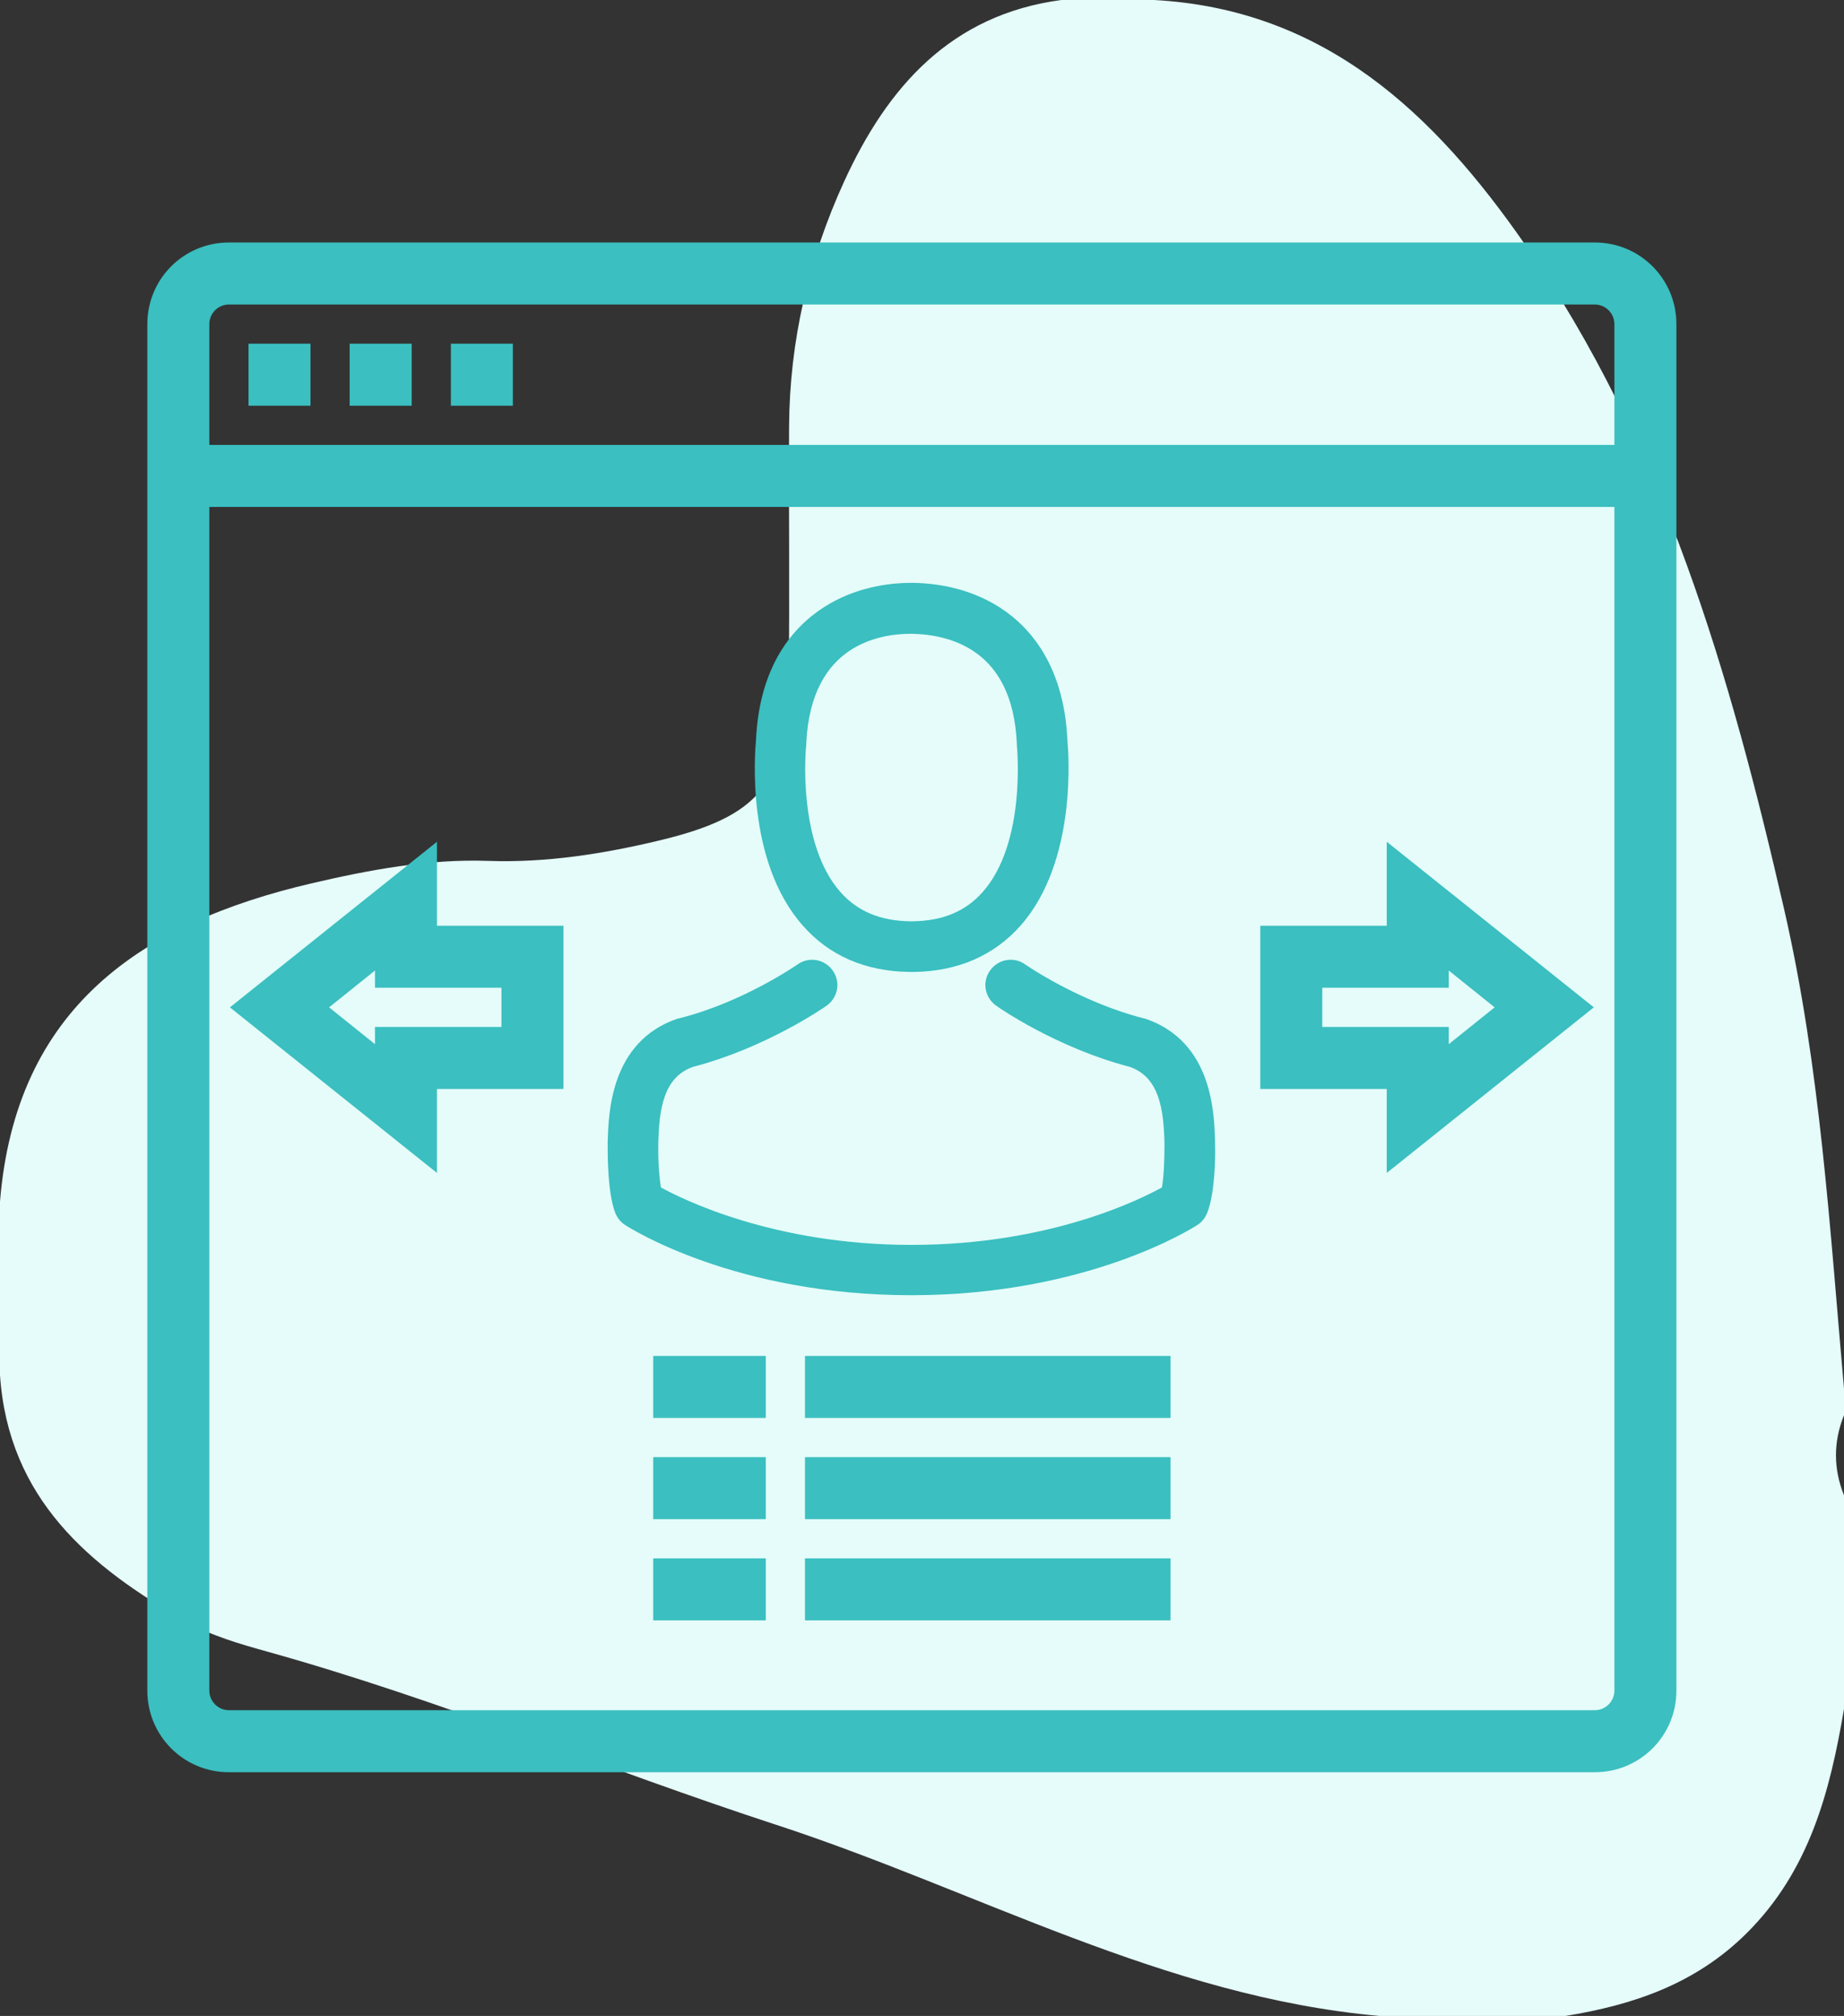 <?xml version="1.0" encoding="UTF-8"?>
<svg width="97px" height="106px" viewBox="0 0 97 106" version="1.1" xmlns="http://www.w3.org/2000/svg" xmlns:xlink="http://www.w3.org/1999/xlink">
    <rect x="0" y="0" width="97" height="106" fill="#333333" stroke="none"/>
    <!-- Generator: Sketch 56.2 (81672) - https://sketch.com -->
    <title>Group 14</title>
    <desc>Created with Sketch.</desc>
    <defs>
        <polygon id="path-1" points="0 79.933 79.933 79.933 79.933 0 0 0"></polygon>
    </defs>
    <g id="Homepage-(not-for-development)" stroke="none" stroke-width="1" fill="none" fill-rule="evenodd">
        <g id="Home-Desktop" transform="translate(-676, -2644)">
            <g id="Group-14" transform="translate(676, 2644)">
                <path d="M55.827,0 L60.712,0 C69.691,0.491 75.444,5.966 80.228,12.867 C87.539,23.415 91.019,35.475 93.851,47.81 C95.757,56.113 96.251,64.57 97,73.007 L97,74.411 C96.436,75.815 96.436,77.219 97,78.623 L97,89.854 C96.26,94.22 95.177,98.383 91.858,101.669 C89.172,104.326 85.904,105.422 82.345,106 L72.576,106 C61.264,104.998 51.383,99.394 40.834,95.95 C31.88,93.027 23.163,89.38 14.073,86.846 C12.617,86.44 11.143,86.019 9.823,85.275 C4.699,82.382 0.441,78.798 0,72.305 L0,63.179 C0.825,53.004 7.42,48.536 16.391,46.446 C19.445,45.734 22.528,45.157 25.685,45.266 C28.727,45.37 31.696,44.903 34.639,44.203 C39.974,42.934 41.407,41.196 41.485,35.738 C41.548,31.306 41.484,26.872 41.508,22.439 C41.533,17.935 42.536,13.632 44.396,9.562 C46.676,4.571 50.024,0.774 55.827,0" id="Fill-1" fill="#E5FCFA"></path>
                <g id="Group-32" transform="translate(8, 13)">
                    <path d="M2.711,10.694 L2.711,4.042 C2.711,3.31 3.31,2.711 4.042,2.711 L75.892,2.711 C76.624,2.711 77.222,3.31 77.222,4.042 L77.222,10.694 L2.711,10.694 Z M77.222,75.892 C77.222,76.624 76.624,77.222 75.892,77.222 L4.042,77.222 C3.31,77.222 2.711,76.624 2.711,75.892 L2.711,13.356 L77.222,13.356 L77.222,75.892 Z M75.892,0.05 L4.042,0.05 C1.83,0.05 0.05,1.83 0.05,4.042 L0.05,75.892 C0.05,78.104 1.83,79.884 4.042,79.884 L75.892,79.884 C78.104,79.884 79.884,78.104 79.884,75.892 L79.884,4.042 C79.884,1.83 78.104,0.05 75.892,0.05 L75.892,0.05 Z" id="Fill-1" fill="#3BBFC0"></path>
                    <path d="M2.711,10.694 L2.711,4.042 C2.711,3.31 3.31,2.711 4.042,2.711 L75.892,2.711 C76.624,2.711 77.222,3.31 77.222,4.042 L77.222,10.694 L2.711,10.694 Z M77.222,75.892 C77.222,76.624 76.624,77.222 75.892,77.222 L4.042,77.222 C3.31,77.222 2.711,76.624 2.711,75.892 L2.711,13.356 L77.222,13.356 L77.222,75.892 Z M75.892,0.05 L4.042,0.05 C1.83,0.05 0.05,1.83 0.05,4.042 L0.05,75.892 C0.05,78.104 1.83,79.884 4.042,79.884 L75.892,79.884 C78.104,79.884 79.884,78.104 79.884,75.892 L79.884,4.042 C79.884,1.83 78.104,0.05 75.892,0.05 Z" id="Stroke-3" stroke="#3BBFC0" stroke-width="0.6"></path>
                    <mask id="mask-2" fill="white">
                        <use xlink:href="#path-1"></use>
                    </mask>
                    <g id="Clip-6"></g>
                    <polygon id="Fill-5" fill="#3BBFC0" mask="url(#mask-2)" points="5.372 8.033 8.033 8.033 8.033 5.372 5.372 5.372"></polygon>
                    <polygon id="Stroke-7" stroke="#3BBFC0" stroke-width="0.6" mask="url(#mask-2)" points="5.372 8.033 8.033 8.033 8.033 5.372 5.372 5.372"></polygon>
                    <polygon id="Fill-8" fill="#3BBFC0" mask="url(#mask-2)" points="10.694 8.033 13.356 8.033 13.356 5.372 10.694 5.372"></polygon>
                    <polygon id="Stroke-9" stroke="#3BBFC0" stroke-width="0.6" mask="url(#mask-2)" points="10.694 8.033 13.356 8.033 13.356 5.372 10.694 5.372"></polygon>
                    <polygon id="Fill-10" fill="#3BBFC0" mask="url(#mask-2)" points="16.017 8.033 18.678 8.033 18.678 5.372 16.017 5.372"></polygon>
                    <polygon id="Stroke-11" stroke="#3BBFC0" stroke-width="0.6" mask="url(#mask-2)" points="16.017 8.033 18.678 8.033 18.678 5.372 16.017 5.372"></polygon>
                    <path d="M61.256,41.297 L61.256,38.636 L67.909,38.636 L67.909,37.405 L71.102,39.967 L67.909,42.528 L67.909,41.297 L61.256,41.297 Z M65.247,48.05 L75.36,39.967 L65.247,31.884 L65.247,35.975 L58.595,35.975 L58.595,43.958 L65.247,43.958 L65.247,48.05 Z" id="Fill-12" fill="#3BBFC0" mask="url(#mask-2)"></path>
                    <path d="M61.256,41.297 L61.256,38.636 L67.909,38.636 L67.909,37.405 L71.102,39.967 L67.909,42.528 L67.909,41.297 L61.256,41.297 Z M65.247,48.05 L75.36,39.967 L65.247,31.884 L65.247,35.975 L58.595,35.975 L58.595,43.958 L65.247,43.958 L65.247,48.05 Z" id="Stroke-13" stroke="#3BBFC0" stroke-width="0.6" mask="url(#mask-2)"></path>
                    <path d="M12.025,42.528 L8.832,39.967 L12.025,37.405 L12.025,38.636 L18.678,38.636 L18.678,41.297 L12.025,41.297 L12.025,42.528 Z M14.686,43.959 L21.339,43.959 L21.339,35.975 L14.686,35.975 L14.686,31.884 L4.574,39.967 L14.686,48.05 L14.686,43.959 Z" id="Fill-14" fill="#3BBFC0" mask="url(#mask-2)"></path>
                    <path d="M12.025,42.528 L8.832,39.967 L12.025,37.405 L12.025,38.636 L18.678,38.636 L18.678,41.297 L12.025,41.297 L12.025,42.528 Z M14.686,43.959 L21.339,43.959 L21.339,35.975 L14.686,35.975 L14.686,31.884 L4.574,39.967 L14.686,48.05 L14.686,43.959 Z" id="Stroke-15" stroke="#3BBFC0" stroke-width="0.6" mask="url(#mask-2)"></path>
                    <polygon id="Fill-16" fill="#3BBFC0" mask="url(#mask-2)" points="26.661 61.256 31.983 61.256 31.983 58.595 26.661 58.595"></polygon>
                    <polygon id="Stroke-17" stroke="#3BBFC0" stroke-width="0.6" mask="url(#mask-2)" points="26.661 61.256 31.983 61.256 31.983 58.595 26.661 58.595"></polygon>
                    <polygon id="Fill-18" fill="#3BBFC0" mask="url(#mask-2)" points="34.644 61.256 53.272 61.256 53.272 58.595 34.644 58.595"></polygon>
                    <polygon id="Stroke-19" stroke="#3BBFC0" stroke-width="0.6" mask="url(#mask-2)" points="34.644 61.256 53.272 61.256 53.272 58.595 34.644 58.595"></polygon>
                    <polygon id="Fill-20" fill="#3BBFC0" mask="url(#mask-2)" points="26.661 66.578 31.983 66.578 31.983 63.917 26.661 63.917"></polygon>
                    <polygon id="Stroke-21" stroke="#3BBFC0" stroke-width="0.6" mask="url(#mask-2)" points="26.661 66.578 31.983 66.578 31.983 63.917 26.661 63.917"></polygon>
                    <polygon id="Fill-22" fill="#3BBFC0" mask="url(#mask-2)" points="34.644 66.578 53.272 66.578 53.272 63.917 34.644 63.917"></polygon>
                    <polygon id="Stroke-23" stroke="#3BBFC0" stroke-width="0.6" mask="url(#mask-2)" points="34.644 66.578 53.272 66.578 53.272 63.917 34.644 63.917"></polygon>
                    <polygon id="Fill-24" fill="#3BBFC0" mask="url(#mask-2)" points="26.661 71.9 31.983 71.9 31.983 69.239 26.661 69.239"></polygon>
                    <polygon id="Stroke-25" stroke="#3BBFC0" stroke-width="0.6" mask="url(#mask-2)" points="26.661 71.9 31.983 71.9 31.983 69.239 26.661 69.239"></polygon>
                    <polygon id="Fill-26" fill="#3BBFC0" mask="url(#mask-2)" points="34.644 71.9 53.272 71.9 53.272 69.239 34.644 69.239"></polygon>
                    <polygon id="Stroke-27" stroke="#3BBFC0" stroke-width="0.6" mask="url(#mask-2)" points="34.644 71.9 53.272 71.9 53.272 69.239 34.644 69.239"></polygon>
                    <path d="M34.112,26.146 L34.112,26.079 C34.362,20.607 38.237,20.025 39.9,20.025 L39.933,20.025 L40,20.025 C42.062,20.075 45.555,20.906 45.788,26.079 L45.788,26.146 C45.788,26.195 46.337,31.385 43.908,34.112 C42.944,35.193 41.663,35.726 39.983,35.742 L39.95,35.742 L39.917,35.742 C38.237,35.726 36.956,35.193 35.992,34.112 C33.58,31.401 34.096,26.195 34.112,26.146 M39.834,37.805 L39.95,37.805 L40,37.805 L40.083,37.805 C42.312,37.771 44.125,36.973 45.455,35.476 C48.383,32.166 47.9,26.495 47.85,25.946 C47.667,21.888 45.738,19.942 44.158,19.027 C42.977,18.345 41.597,17.979 40.05,17.946 L40,17.946 L39.967,17.946 L39.917,17.946 C39.069,17.946 37.405,18.079 35.809,18.994 C34.212,19.909 32.249,21.838 32.066,25.946 C32.017,26.495 31.518,32.166 34.462,35.476 C35.792,36.99 37.605,37.771 39.834,37.805" id="Fill-28" fill="#3BBFC0" mask="url(#mask-2)"></path>
                    <path d="M34.112,26.146 L34.112,26.079 C34.362,20.607 38.237,20.025 39.9,20.025 L39.933,20.025 L40,20.025 C42.062,20.075 45.555,20.906 45.788,26.079 L45.788,26.146 C45.788,26.195 46.337,31.385 43.908,34.112 C42.944,35.193 41.663,35.726 39.983,35.742 L39.95,35.742 L39.917,35.742 C38.237,35.726 36.956,35.193 35.992,34.112 C33.58,31.401 34.096,26.195 34.112,26.146 Z M39.834,37.805 L39.95,37.805 L40,37.805 L40.083,37.805 C42.312,37.771 44.125,36.973 45.455,35.476 C48.383,32.166 47.9,26.495 47.85,25.946 C47.667,21.888 45.738,19.942 44.158,19.027 C42.977,18.345 41.597,17.979 40.05,17.946 L40,17.946 L39.967,17.946 L39.917,17.946 C39.069,17.946 37.405,18.079 35.809,18.994 C34.212,19.909 32.249,21.838 32.066,25.946 C32.017,26.495 31.518,32.166 34.462,35.476 C35.792,36.99 37.605,37.771 39.834,37.805 Z" id="Stroke-29" stroke="#3BBFC0" stroke-width="0.6" mask="url(#mask-2)"></path>
                    <path d="M55.617,47.218 L55.617,47.202 L55.617,47.019 C55.568,45.505 55.468,41.979 52.158,40.848 C52.141,40.848 52.108,40.832 52.075,40.832 C48.632,39.95 45.771,37.971 45.755,37.954 C45.289,37.622 44.657,37.738 44.324,38.204 C43.992,38.669 44.108,39.301 44.574,39.634 C44.707,39.734 47.734,41.83 51.526,42.811 C53.306,43.443 53.505,45.339 53.555,47.085 L53.555,47.268 C53.555,47.95 53.522,49.015 53.389,49.63 C52.158,50.328 47.318,52.757 39.95,52.757 C32.615,52.757 27.742,50.328 26.495,49.63 C26.378,49.015 26.312,47.967 26.328,47.268 L26.328,47.085 C26.378,45.339 26.578,43.443 28.358,42.811 C32.15,41.83 35.193,39.717 35.31,39.634 C35.775,39.301 35.892,38.669 35.559,38.204 C35.227,37.738 34.595,37.622 34.129,37.954 C34.096,37.971 31.252,39.967 27.809,40.832 C27.776,40.832 27.759,40.848 27.726,40.848 C24.416,41.979 24.316,45.522 24.266,47.019 L24.266,47.202 L24.266,47.218 C24.266,47.617 24.249,49.647 24.649,50.678 C24.732,50.877 24.865,51.044 25.048,51.16 C25.281,51.31 30.753,54.803 39.933,54.803 C49.114,54.803 54.586,51.31 54.819,51.16 C55.002,51.044 55.135,50.877 55.218,50.678 C55.634,49.647 55.634,47.617 55.617,47.218" id="Fill-30" fill="#3BBFC0" mask="url(#mask-2)"></path>
                    <path d="M55.617,47.218 L55.617,47.202 L55.617,47.019 C55.568,45.505 55.468,41.979 52.158,40.848 C52.141,40.848 52.108,40.832 52.075,40.832 C48.632,39.95 45.771,37.971 45.755,37.954 C45.289,37.622 44.657,37.738 44.324,38.204 C43.992,38.669 44.108,39.301 44.574,39.634 C44.707,39.734 47.734,41.83 51.526,42.811 C53.306,43.443 53.505,45.339 53.555,47.085 L53.555,47.268 C53.555,47.95 53.522,49.015 53.389,49.63 C52.158,50.328 47.318,52.757 39.95,52.757 C32.615,52.757 27.742,50.328 26.495,49.63 C26.378,49.015 26.312,47.967 26.328,47.268 L26.328,47.085 C26.378,45.339 26.578,43.443 28.358,42.811 C32.15,41.83 35.193,39.717 35.31,39.634 C35.775,39.301 35.892,38.669 35.559,38.204 C35.227,37.738 34.595,37.622 34.129,37.954 C34.096,37.971 31.252,39.967 27.809,40.832 C27.776,40.832 27.759,40.848 27.726,40.848 C24.416,41.979 24.316,45.522 24.266,47.019 L24.266,47.202 L24.266,47.218 C24.266,47.617 24.249,49.647 24.649,50.678 C24.732,50.877 24.865,51.044 25.048,51.16 C25.281,51.31 30.753,54.803 39.933,54.803 C49.114,54.803 54.586,51.31 54.819,51.16 C55.002,51.044 55.135,50.877 55.218,50.678 C55.634,49.647 55.634,47.617 55.617,47.218 Z" id="Stroke-31" stroke="#3BBFC0" stroke-width="0.6" mask="url(#mask-2)"></path>
                </g>
            </g>
        </g>
    </g>
</svg>